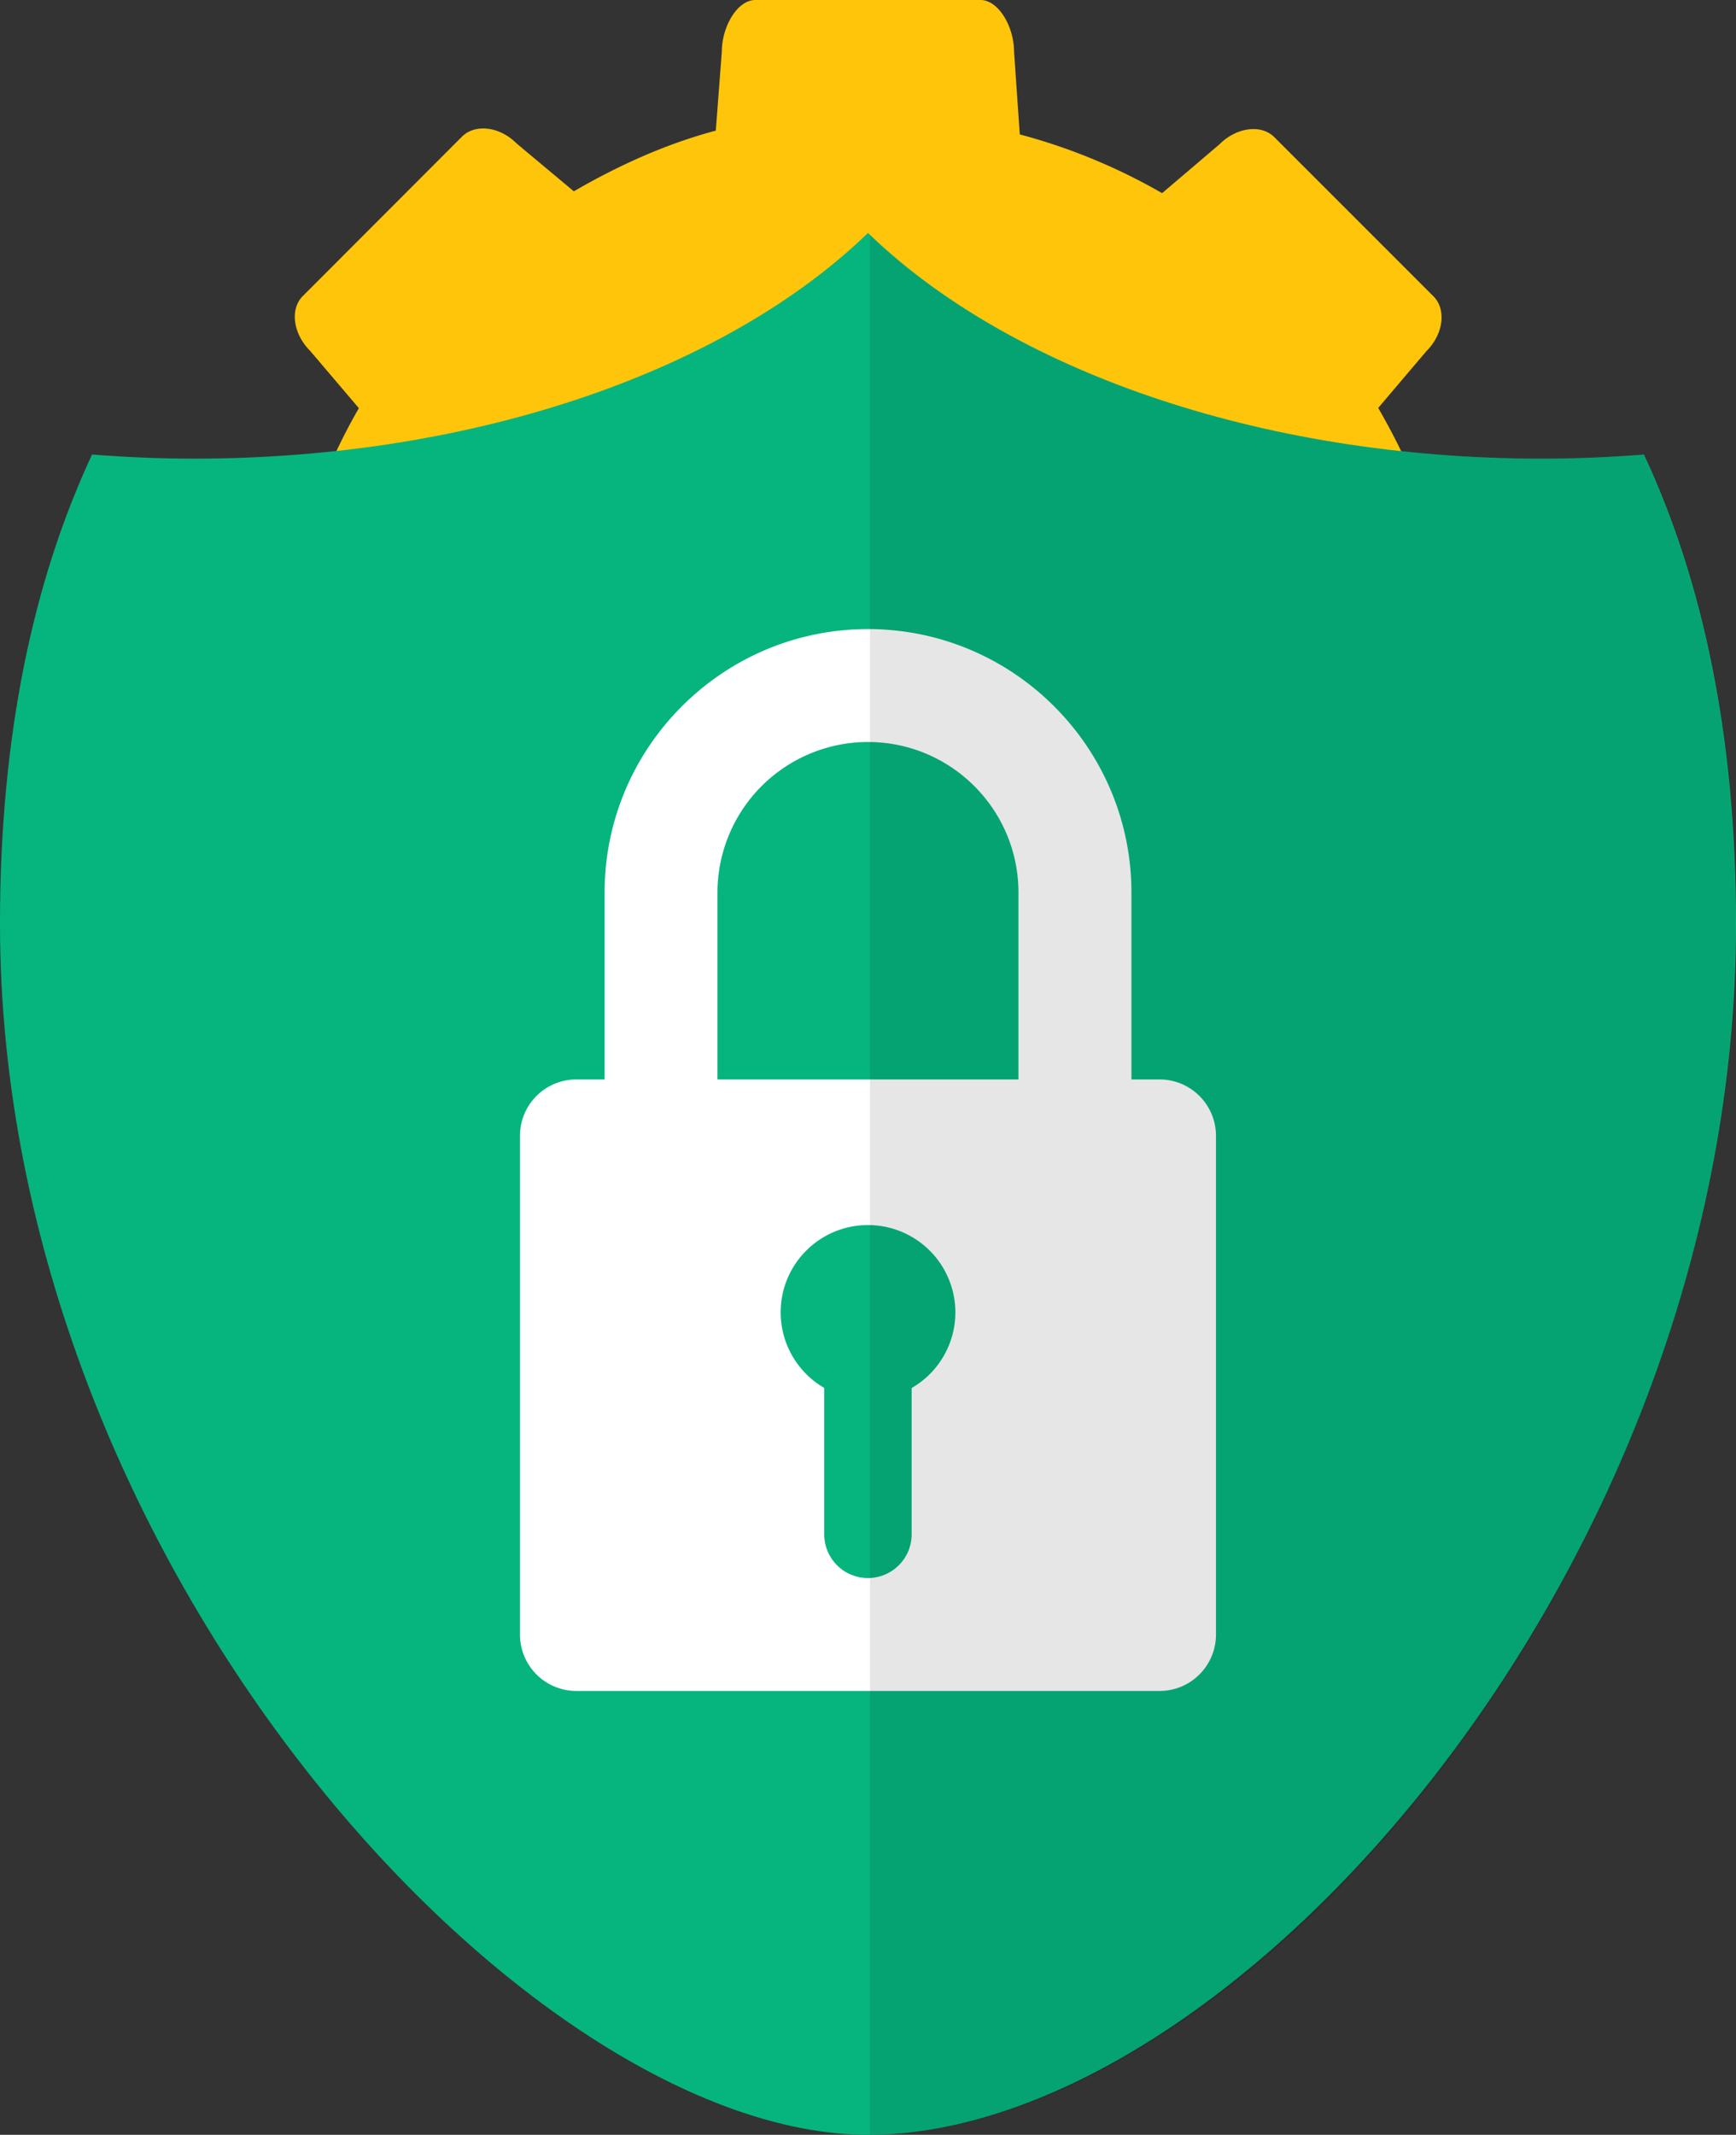 <svg xmlns="http://www.w3.org/2000/svg" width="57.692" height="70.932" viewBox="0 0 57.692 70.932"><rect x="0" y="0" width="57.692" height="70.932" fill="#333333" stroke="none"/><path fill="#FFC50B" d="M50.392 18.482l-2.588-.198c-.446-1.675-1.152-3.26-2.003-4.73l1.605-1.89c.57-.57.664-1.387.23-1.82l-5.29-5.29c-.437-.433-1.256-.325-1.823.244l-1.903 1.62a19.487 19.487 0 0 0-4.73-1.952l-.19-2.75C33.7.905 33.196 0 32.58 0h-7.474c-.616 0-1.118.907-1.118 1.714l-.2 2.626c-1.672.445-3.254 1.168-4.718 2.017l-1.902-1.59c-.567-.57-1.38-.66-1.816-.226l-5.288 5.295c-.434.432-.327 1.254.244 1.823l1.618 1.903a19.547 19.547 0 0 0-1.952 4.725l-3.176.197c-.805 0-2.14.498-2.14 1.113v7.475c0 .617 1.335 1.12 2.14 1.12l2.837.197c.45 1.673 1.276 3.256 2.123 4.72l-1.535 1.897c-.572.57-.636 1.385-.2 1.82l5.308 5.285c.435.437 1.26.33 1.825-.24l1.915-1.618a19.368 19.368 0 0 0 4.73 1.95l.186 3.102c0 .808.502 2.066 1.118 2.066h7.474c.616 0 1.117-1.258 1.117-2.066l.193-2.8c1.676-.446 3.26-1.257 4.73-2.106l1.896 1.55c.566.568 1.38.637 1.818.202l5.285-5.305c.434-.435.328-1.26-.242-1.83l-1.62-1.902a19.307 19.307 0 0 0 1.953-4.732l2.68-.188c.803 0 1.638-.502 1.638-1.12V19.6c0-.62-.835-1.116-1.638-1.116zM28.844 31.057a7.72 7.72 0 0 1-7.722-7.72 7.72 7.72 0 0 1 7.722-7.723 7.723 7.723 0 0 1 7.725 7.724c-.002 4.263-3.46 7.72-7.726 7.72z"/><path fill="#06B57E" d="M57.692 30.687c0-6.243-1.107-11.4-3.06-15.584-1.11.086-2.24.136-3.39.136-9.46 0-17.752-2.998-22.396-7.5-4.645 4.502-12.935 7.5-22.396 7.5-1.15 0-2.28-.05-3.39-.137C1.106 19.287 0 24.443 0 30.687c0 21.388 17.542 40.245 28.847 40.245 12.1 0 28.845-18.857 28.845-40.245z"/><g fill="#FFF"><path d="M40.41 54.31a1.874 1.874 0 0 1-1.873 1.874H19.154a1.874 1.874 0 0 1-1.874-1.875V37.74c0-1.035.838-1.874 1.874-1.874h19.382c1.036 0 1.874.84 1.874 1.875v16.57z"/><path d="M28.846 55.05c-4.826 0-8.753-3.928-8.753-8.752V29.654c0-4.825 3.928-8.752 8.753-8.752S37.6 24.83 37.6 29.654v16.644c0 4.824-3.93 8.75-8.754 8.75zm0-30.397a5.008 5.008 0 0 0-5.003 5v16.644c0 2.757 2.245 5 5.003 5s5-2.244 5-5V29.654c0-2.757-2.242-5-5-5z"/></g><g fill="#06B57E"><path d="M31.75 43.604a2.903 2.903 0 0 1-5.806 0c0-1.603 1.3-2.9 2.903-2.9a2.905 2.905 0 0 1 2.903 2.9z"/><path d="M30.296 50.982c0 .8-.65 1.45-1.452 1.45a1.45 1.45 0 0 1-1.452-1.45V42.88c0-.803.65-1.452 1.452-1.452a1.45 1.45 0 0 1 1.452 1.452v8.102z"/></g><path opacity=".1" fill="#010000" d="M54.616 15.103c-1.11.086-2.24.136-3.39.136-9.407 0-17.656-2.967-22.314-7.423v63.108c12.284 0 28.765-18.948 28.765-40.237 0-6.244-1.108-11.4-3.06-15.585z"/></svg>